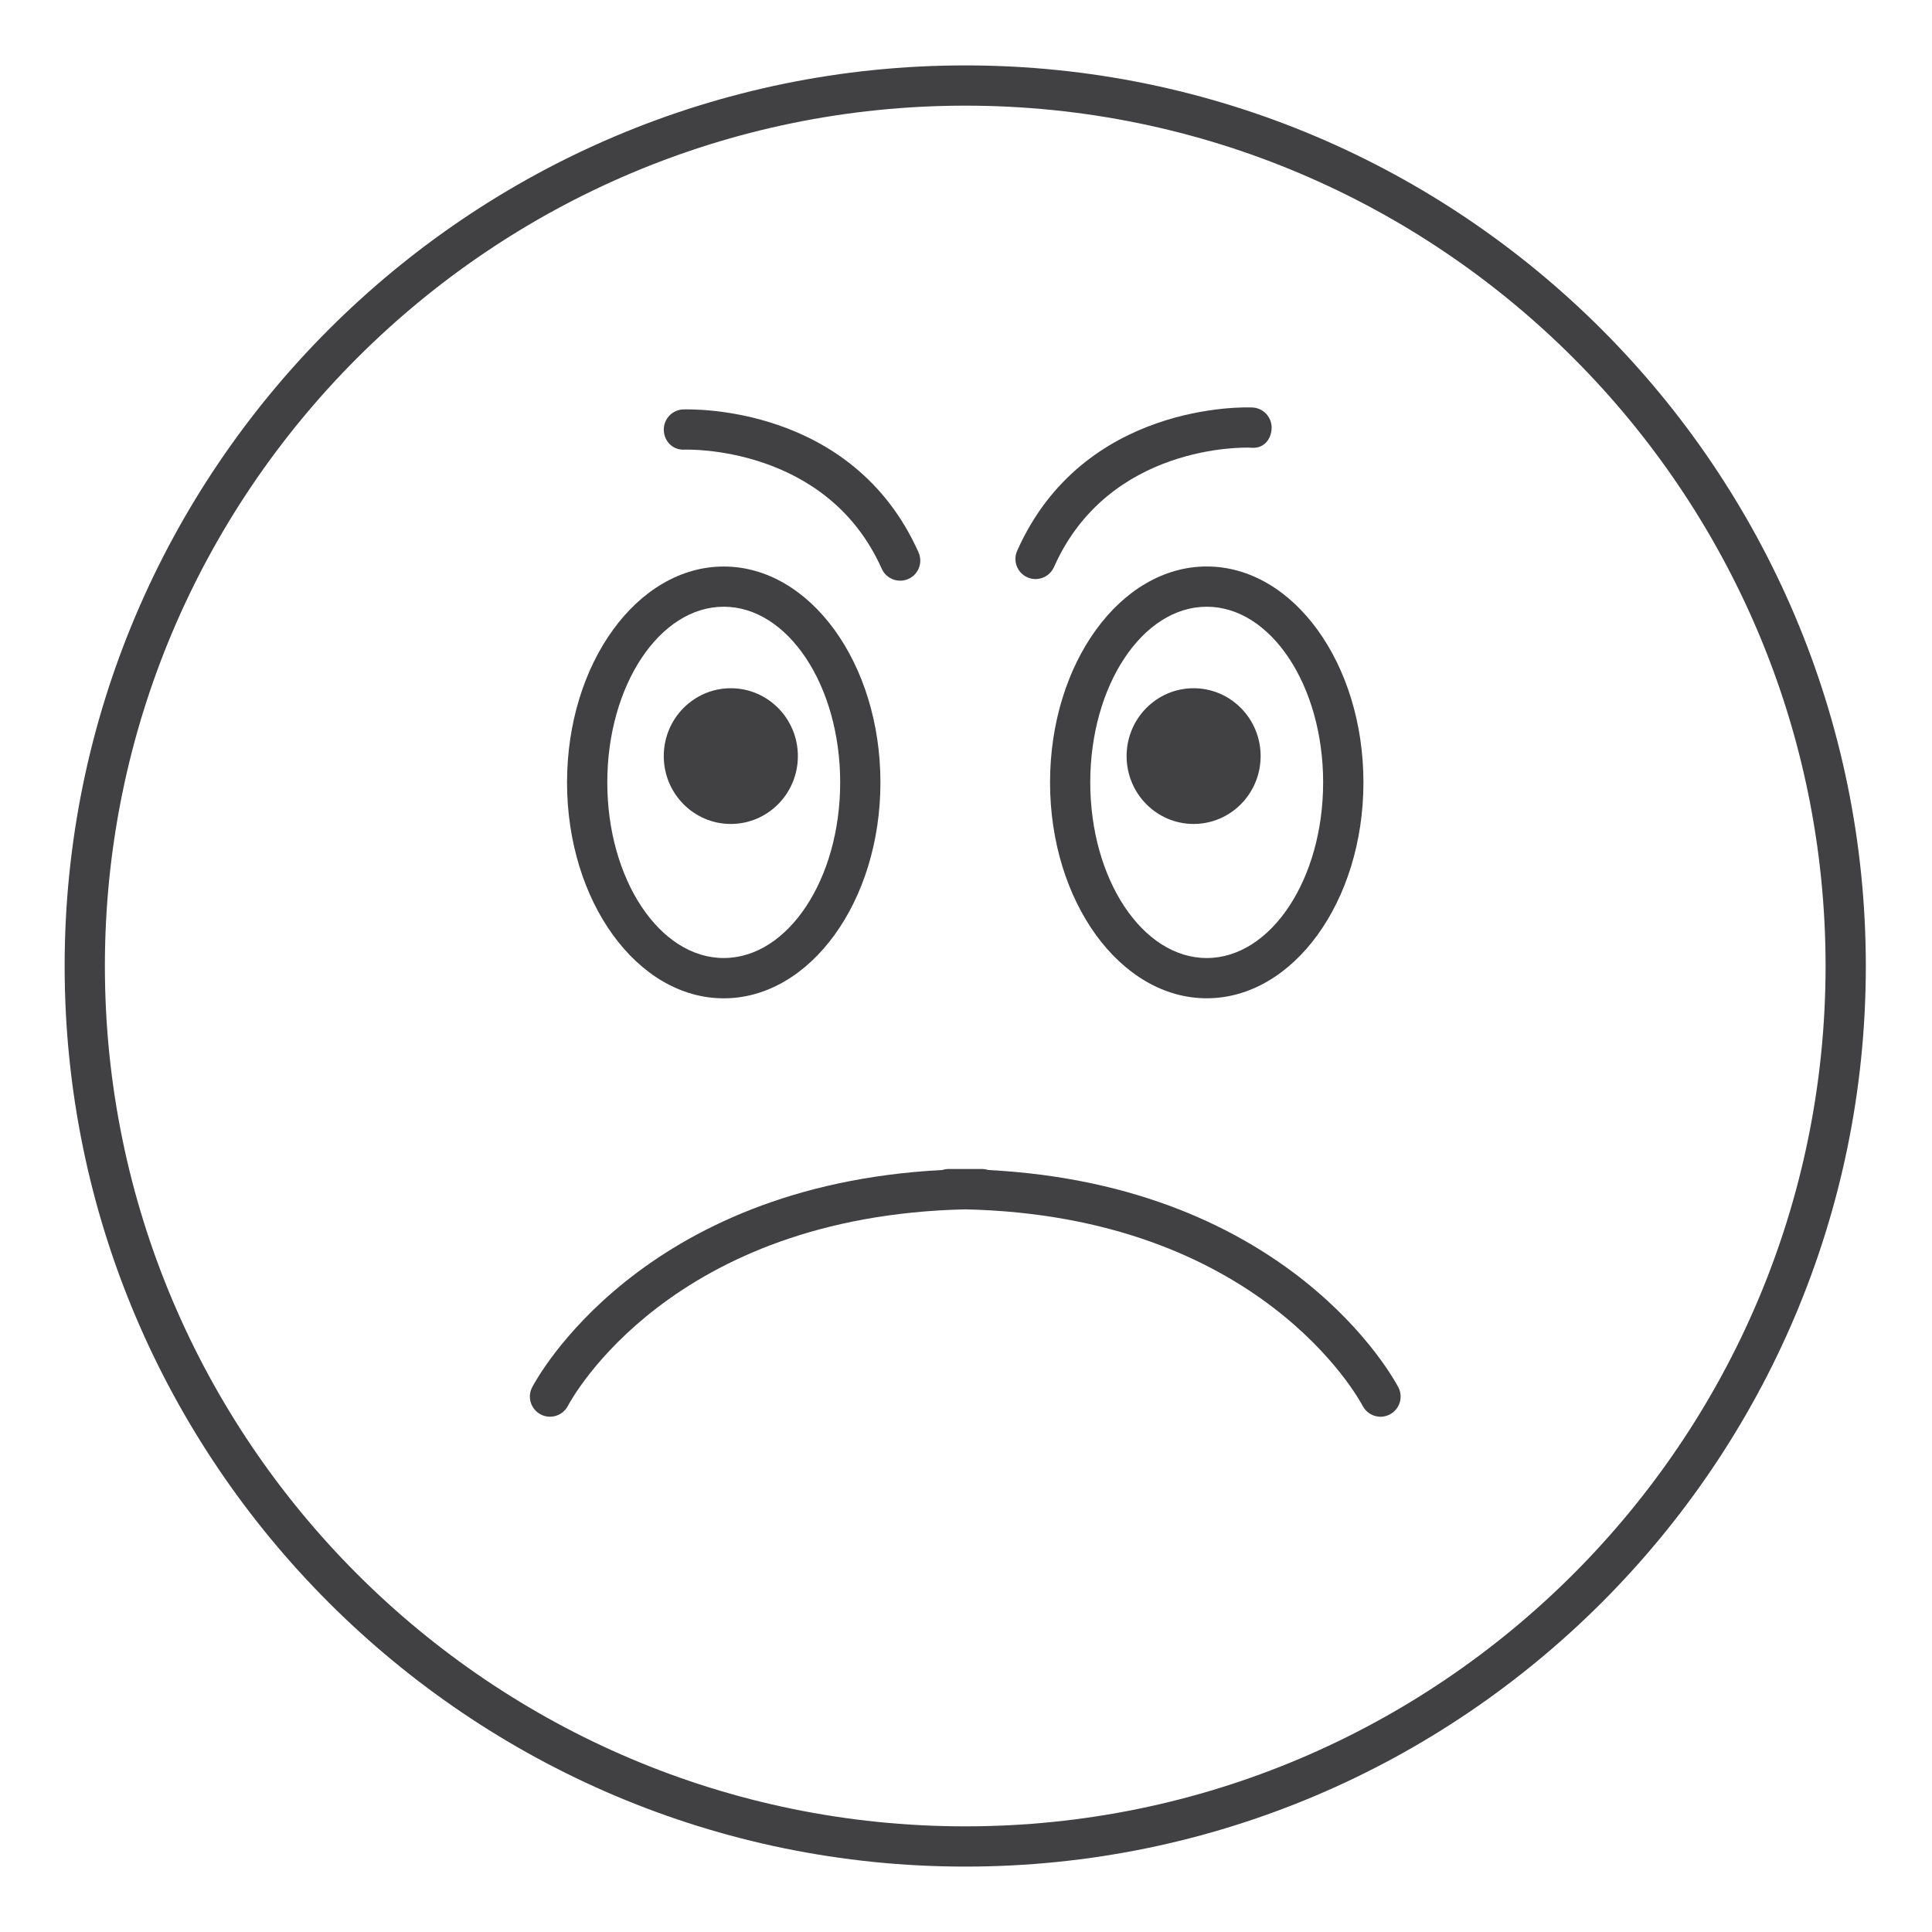 <?xml version="1.0" encoding="utf-8"?>
<!-- Generator: Adobe Illustrator 16.0.0, SVG Export Plug-In . SVG Version: 6.00 Build 0)  -->
<!DOCTYPE svg PUBLIC "-//W3C//DTD SVG 1.1//EN" "http://www.w3.org/Graphics/SVG/1.1/DTD/svg11.dtd">
<svg version="1.1" id="Layer_1" xmlns="http://www.w3.org/2000/svg" xmlns:xlink="http://www.w3.org/1999/xlink" x="0px" y="0px"
	 width="48px" height="48px" viewBox="0 0 48 48" enable-background="new 0 0 48 48" xml:space="preserve">
<g>
	<ellipse fill="#414042" cx="18.157" cy="18.785" rx="1.666" ry="1.686"/>
	<ellipse fill="#414042" cx="29.655" cy="18.785" rx="1.665" ry="1.686"/>
	<path fill="#414042" d="M23.983,1.625c-12.339,0-22.377,10.038-22.377,22.377c0,12.336,10.038,22.373,22.377,22.373
		c12.336,0,22.373-10.037,22.373-22.373C46.355,11.663,36.319,1.625,23.983,1.625z M23.983,45.375
		c-11.787,0-21.377-9.588-21.377-21.373c0-11.787,9.59-21.377,21.377-21.377c11.785,0,21.373,9.59,21.373,21.377
		C45.355,35.787,35.768,45.375,23.983,45.375z"/>
	<path fill="#414042" d="M24.548,29.068c-0.049-0.017-0.102-0.025-0.156-0.025H23.57c-0.055,0-0.107,0.009-0.156,0.025
		c-7.502,0.389-10.083,5.188-10.193,5.4c-0.127,0.244-0.032,0.545,0.212,0.673c0.247,0.128,0.547,0.032,0.675-0.21
		c0.103-0.197,2.569-4.72,9.874-4.885c7.304,0.165,9.771,4.688,9.874,4.885c0.09,0.17,0.264,0.268,0.444,0.268
		c0.077,0,0.156-0.02,0.23-0.058c0.244-0.128,0.339-0.429,0.212-0.673C34.631,34.256,32.05,29.457,24.548,29.068z"/>
	<path fill="#414042" d="M26.088,19.439c0,2.958,1.746,5.363,3.893,5.363s3.893-2.406,3.893-5.363c0-2.958-1.746-5.365-3.893-5.365
		S26.088,16.481,26.088,19.439z M32.873,19.439c0,2.406-1.298,4.363-2.893,4.363s-2.893-1.958-2.893-4.363
		c0-2.407,1.298-4.365,2.893-4.365S32.873,17.032,32.873,19.439z"/>
	<path fill="#414042" d="M17.981,24.803c2.146,0,3.893-2.406,3.893-5.363c0-2.958-1.746-5.365-3.893-5.365s-3.893,2.407-3.893,5.365
		C14.088,22.397,15.834,24.803,17.981,24.803z M17.981,15.074c1.595,0,2.893,1.958,2.893,4.365c0,2.406-1.298,4.363-2.893,4.363
		s-2.893-1.958-2.893-4.363C15.088,17.032,16.386,15.074,17.981,15.074z"/>
	<path fill="#414042" d="M17.014,11.171c0.041-0.001,3.521-0.116,4.893,2.96c0.083,0.186,0.266,0.296,0.457,0.296
		c0.068,0,0.138-0.014,0.204-0.043c0.252-0.112,0.365-0.408,0.253-0.66c-1.646-3.688-5.676-3.555-5.85-3.552
		c-0.276,0.012-0.49,0.246-0.479,0.521C16.505,10.969,16.717,11.19,17.014,11.171z"/>
	<path fill="#414042" d="M25.525,14.344c0.066,0.029,0.135,0.043,0.203,0.043c0.191,0,0.374-0.111,0.457-0.297
		c1.36-3.064,4.745-2.977,4.888-2.967c0.321,0.035,0.509-0.204,0.52-0.479s-0.202-0.508-0.478-0.52
		c-0.175-0.009-4.203-0.135-5.844,3.561C25.159,13.936,25.273,14.232,25.525,14.344z"/>
</g>
</svg>
